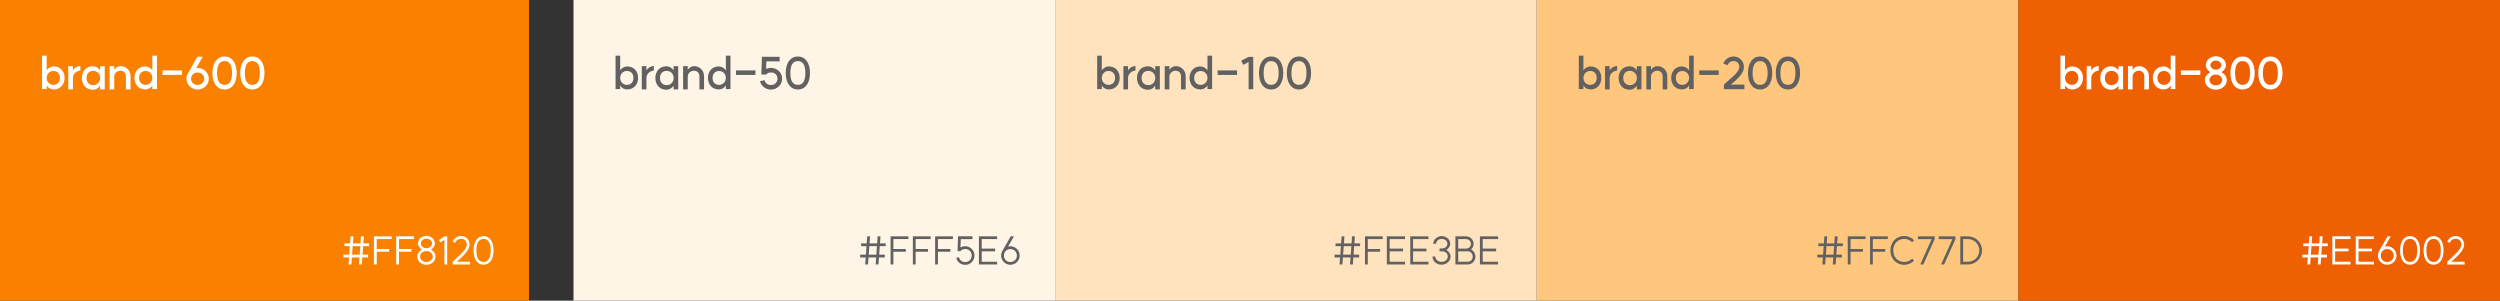 <svg width="898" height="108" viewBox="0 0 898 108" fill="none" xmlns="http://www.w3.org/2000/svg">
<rect x="0" y="0" width="898" height="108" fill="#333333" stroke="none"/>
<rect width="190" height="108" fill="#FA8100"/>
<path d="M19.168 30.48C20.688 30.48 21.536 29.44 21.536 27.984C21.536 26.544 20.688 25.488 19.168 25.488C17.904 25.488 16.768 26.48 16.768 27.984C16.768 29.504 17.904 30.48 19.168 30.48ZM15.104 32V20H16.768V25.28C17.472 24.224 18.496 23.856 19.296 23.856C21.808 23.856 23.2 25.76 23.2 27.984C23.2 30.224 21.792 32.128 19.28 32.128C18.496 32.128 17.504 31.856 16.768 30.688V32H15.104ZM26.194 25.328C26.722 24.272 28.002 23.696 28.866 23.696V25.376C27.346 25.376 26.194 26.768 26.194 27.936V32.112H24.53V23.744H26.194V25.328ZM33.486 30.576C34.766 30.576 35.966 29.632 35.982 28.016C35.966 26.416 34.766 25.456 33.486 25.456C31.934 25.456 31.07 26.528 31.07 28.016C31.07 29.504 31.934 30.576 33.486 30.576ZM29.406 28.016C29.406 25.744 30.83 23.808 33.374 23.808C34.286 23.808 35.278 24.272 35.95 25.264V23.776H37.614V32.096L35.95 32.112V30.784C35.246 31.808 34.302 32.24 33.374 32.24C30.83 32.24 29.406 30.288 29.406 28.016ZM45.228 27.472C45.228 26.208 44.508 25.408 43.196 25.408C41.964 25.408 41.02 26.448 41.036 27.568V32.112H39.372V23.76H41.036V25.088C41.596 24.288 42.332 23.76 43.388 23.76C45.02 23.76 46.892 25.008 46.892 27.408V32.112H45.228V27.472ZM52.181 32.128C49.701 32.128 48.293 30.224 48.293 27.984C48.293 25.76 49.701 23.856 52.181 23.856C53.061 23.856 54.069 24.288 54.725 25.296V20H56.389V32H54.725V30.672C54.037 31.76 53.061 32.128 52.181 32.128ZM49.957 27.984C49.957 29.44 50.805 30.48 52.325 30.48C53.573 30.48 54.725 29.504 54.725 27.984C54.725 26.48 53.573 25.504 52.325 25.504C50.805 25.504 49.957 26.544 49.957 27.984ZM58.384 25.28H65.36V26.928H58.384V25.28ZM70.976 30.496C72.368 30.496 73.344 29.616 73.344 28.288C73.344 26.992 72.352 26.064 70.976 26.064C69.616 26.064 68.64 26.992 68.64 28.288C68.64 29.616 69.6 30.496 70.976 30.496ZM66.976 28.288C66.976 27.504 67.216 26.784 67.632 26.192L70.896 20.384H72.816L70.512 24.432C70.672 24.416 70.832 24.4 70.992 24.4C73.12 24.4 75.008 26.112 75.008 28.288C75.008 30.496 73.12 32.16 70.992 32.16C68.88 32.16 66.976 30.512 66.976 28.288ZM80.663 30.48C82.375 30.48 83.351 29.2 83.351 26.224C83.351 23.232 82.375 21.952 80.663 21.952C78.951 21.952 77.959 23.232 77.959 26.224C77.959 29.2 78.951 30.48 80.663 30.48ZM76.295 26.224C76.295 22.528 78.023 20.288 80.663 20.288C83.271 20.288 85.015 22.496 85.015 26.224C85.015 29.904 83.303 32.144 80.663 32.144C78.023 32.144 76.295 29.904 76.295 26.224ZM90.653 30.48C92.365 30.48 93.341 29.2 93.341 26.224C93.341 23.232 92.365 21.952 90.653 21.952C88.941 21.952 87.949 23.232 87.949 26.224C87.949 29.2 88.941 30.48 90.653 30.48ZM86.285 26.224C86.285 22.528 88.013 20.288 90.653 20.288C93.261 20.288 95.005 22.496 95.005 26.224C95.005 29.904 93.293 32.144 90.653 32.144C88.013 32.144 86.285 29.904 86.285 26.224Z" fill="white"/>
<path d="M130.691 84.892L130.509 87.44H132.567V88.42H130.425L130.229 91.486H132.231V92.48H130.145L129.963 95H128.941L129.137 92.48H126.393L126.211 95H125.189L125.371 92.48H123.383V91.486H125.455L125.665 88.42H123.733V87.44H125.735L125.917 84.892H126.939L126.757 87.44H129.501L129.655 84.892H130.691ZM126.463 91.486H129.207L129.417 88.42H126.687L126.463 91.486ZM140.714 84.892V85.872H135.324V89.442H139.776V90.422H135.324V95H134.316V84.892H140.714ZM148.712 84.892V85.872H143.322V89.442H147.774V90.422H143.322V95H142.314V84.892H148.712ZM153.169 94.118C154.513 94.118 155.451 93.124 155.451 92.13C155.451 91.15 154.513 90.184 153.169 90.184C151.839 90.184 150.887 91.15 150.887 92.13C150.887 93.124 151.825 94.118 153.169 94.118ZM149.879 92.102C149.879 91.066 150.621 90.17 151.517 89.652C150.789 89.162 150.145 88.392 150.145 87.482C150.145 85.872 151.587 84.71 153.169 84.71C154.751 84.71 156.207 85.872 156.207 87.482C156.207 88.392 155.563 89.162 154.835 89.652C155.717 90.17 156.459 91.066 156.459 92.102C156.459 93.852 154.905 95.126 153.169 95.126C151.433 95.126 149.879 93.852 149.879 92.102ZM151.153 87.454C151.153 88.308 151.979 89.162 153.169 89.162C154.373 89.162 155.199 88.308 155.199 87.454C155.199 86.586 154.373 85.718 153.169 85.718C151.979 85.718 151.153 86.586 151.153 87.454ZM160.639 84.906V95H159.631V86.124L158.203 87.076L157.643 86.236L159.631 84.906H160.639ZM162.623 94.006C164.625 92.06 167.663 89.722 167.663 87.888C167.663 86.488 166.739 85.774 165.647 85.774C164.877 85.774 164.023 86.04 163.505 87.23L162.581 86.838C163.309 85.186 164.681 84.766 165.647 84.766C167.145 84.766 168.671 85.914 168.671 87.888C168.671 89.974 166.067 92.2 164.107 94.006H168.839V95.014H162.623V94.006ZM173.698 94.09C175.294 94.09 176.274 92.76 176.274 89.946C176.274 87.132 175.294 85.816 173.698 85.816C172.088 85.816 171.108 87.132 171.108 89.946C171.108 92.76 172.088 94.09 173.698 94.09ZM170.1 89.946C170.1 86.712 171.528 84.808 173.698 84.808C175.854 84.808 177.282 86.712 177.282 89.946C177.282 93.18 175.868 95.098 173.698 95.098C171.514 95.098 170.1 93.18 170.1 89.946Z" fill="white"/>
<rect width="173" height="108" transform="translate(206)" fill="#FFF5E6"/>
<path d="M225.168 30.48C226.688 30.48 227.536 29.44 227.536 27.984C227.536 26.544 226.688 25.488 225.168 25.488C223.904 25.488 222.768 26.48 222.768 27.984C222.768 29.504 223.904 30.48 225.168 30.48ZM221.104 32V20H222.768V25.28C223.472 24.224 224.496 23.856 225.296 23.856C227.808 23.856 229.2 25.76 229.2 27.984C229.2 30.224 227.792 32.128 225.28 32.128C224.496 32.128 223.504 31.856 222.768 30.688V32H221.104ZM232.194 25.328C232.722 24.272 234.002 23.696 234.866 23.696V25.376C233.346 25.376 232.194 26.768 232.194 27.936V32.112H230.53V23.744H232.194V25.328ZM239.486 30.576C240.766 30.576 241.966 29.632 241.982 28.016C241.966 26.416 240.766 25.456 239.486 25.456C237.934 25.456 237.07 26.528 237.07 28.016C237.07 29.504 237.934 30.576 239.486 30.576ZM235.406 28.016C235.406 25.744 236.83 23.808 239.374 23.808C240.286 23.808 241.278 24.272 241.95 25.264V23.776H243.614V32.096L241.95 32.112V30.784C241.246 31.808 240.302 32.24 239.374 32.24C236.83 32.24 235.406 30.288 235.406 28.016ZM251.228 27.472C251.228 26.208 250.508 25.408 249.196 25.408C247.964 25.408 247.02 26.448 247.036 27.568V32.112H245.372V23.76H247.036V25.088C247.596 24.288 248.332 23.76 249.388 23.76C251.02 23.76 252.892 25.008 252.892 27.408V32.112H251.228V27.472ZM258.181 32.128C255.701 32.128 254.293 30.224 254.293 27.984C254.293 25.76 255.701 23.856 258.181 23.856C259.061 23.856 260.069 24.288 260.725 25.296V20H262.389V32H260.725V30.672C260.037 31.76 259.061 32.128 258.181 32.128ZM255.957 27.984C255.957 29.44 256.805 30.48 258.325 30.48C259.573 30.48 260.725 29.504 260.725 27.984C260.725 26.48 259.573 25.504 258.325 25.504C256.805 25.504 255.957 26.544 255.957 27.984ZM264.384 25.28H271.36V26.928H264.384V25.28ZM275.104 26.816L273.456 26.752L273.696 20.4H280.048V22.064H275.296L275.184 24.752C275.712 24.496 276.304 24.368 276.912 24.368C279.056 24.368 280.944 26.032 280.944 28.256C280.944 30.48 279.04 32.192 276.912 32.192C275.104 32.192 273.408 30.928 272.992 29.168L274.608 28.784C274.864 29.856 275.744 30.528 276.912 30.528C278.288 30.528 279.28 29.616 279.28 28.256C279.28 26.912 278.32 26.032 276.912 26.032C276.144 26.032 275.584 26.288 275.104 26.816ZM286.6 30.48C288.312 30.48 289.288 29.2 289.288 26.224C289.288 23.232 288.312 21.952 286.6 21.952C284.888 21.952 283.896 23.232 283.896 26.224C283.896 29.2 284.888 30.48 286.6 30.48ZM282.232 26.224C282.232 22.528 283.96 20.288 286.6 20.288C289.208 20.288 290.952 22.496 290.952 26.224C290.952 29.904 289.24 32.144 286.6 32.144C283.96 32.144 282.232 29.904 282.232 26.224Z" fill="#616161"/>
<path d="M316.273 84.892L316.091 87.44H318.149V88.42H316.007L315.811 91.486H317.813V92.48H315.727L315.545 95H314.523L314.719 92.48H311.975L311.793 95H310.771L310.953 92.48H308.965V91.486H311.037L311.247 88.42H309.315V87.44H311.317L311.499 84.892H312.521L312.339 87.44H315.083L315.237 84.892H316.273ZM312.045 91.486H314.789L314.999 88.42H312.269L312.045 91.486ZM326.296 84.892V85.872H320.906V89.442H325.358V90.422H320.906V95H319.898V84.892H326.296ZM334.294 84.892V85.872H328.904V89.442H333.356V90.422H328.904V95H327.896V84.892H334.294ZM342.293 84.892V85.872H336.903V89.442H341.355V90.422H336.903V95H335.895V84.892H342.293ZM344.957 90.226L343.949 90.198L344.131 84.878H349.311V85.886H345.111L344.999 88.896C345.503 88.602 346.091 88.434 346.707 88.434C348.541 88.434 350.039 89.974 350.039 91.752C350.039 93.684 348.527 95.14 346.707 95.14C345.139 95.14 343.809 94.062 343.473 92.606L344.453 92.382C344.691 93.446 345.559 94.132 346.707 94.132C348.051 94.132 349.031 93.194 349.031 91.752C349.031 90.45 348.051 89.442 346.707 89.442C345.979 89.442 345.391 89.722 344.957 90.226ZM358.167 84.892V85.872H352.637V89.302H357.453V90.282H352.637V94.02H358.167V95H351.629V84.892H358.167ZM362.911 94.104C364.255 94.104 365.263 93.124 365.263 91.794C365.263 90.464 364.255 89.47 362.911 89.47C361.581 89.47 360.615 90.464 360.615 91.794C360.615 93.124 361.581 94.104 362.911 94.104ZM359.607 91.794C359.607 91.192 359.775 90.618 360.055 90.128L363.051 84.892H364.213L362.099 88.574C362.365 88.504 362.645 88.462 362.939 88.462C364.773 88.462 366.271 89.96 366.271 91.794C366.271 93.614 364.773 95.112 362.939 95.112C361.119 95.112 359.607 93.614 359.607 91.794Z" fill="#616161"/>
<rect width="173" height="108" transform="translate(379)" fill="#FEE3BE"/>
<path d="M398.168 30.48C399.688 30.48 400.536 29.44 400.536 27.984C400.536 26.544 399.688 25.488 398.168 25.488C396.904 25.488 395.768 26.48 395.768 27.984C395.768 29.504 396.904 30.48 398.168 30.48ZM394.104 32V20H395.768V25.28C396.472 24.224 397.496 23.856 398.296 23.856C400.808 23.856 402.2 25.76 402.2 27.984C402.2 30.224 400.792 32.128 398.28 32.128C397.496 32.128 396.504 31.856 395.768 30.688V32H394.104ZM405.194 25.328C405.722 24.272 407.002 23.696 407.866 23.696V25.376C406.346 25.376 405.194 26.768 405.194 27.936V32.112H403.53V23.744H405.194V25.328ZM412.486 30.576C413.766 30.576 414.966 29.632 414.982 28.016C414.966 26.416 413.766 25.456 412.486 25.456C410.934 25.456 410.07 26.528 410.07 28.016C410.07 29.504 410.934 30.576 412.486 30.576ZM408.406 28.016C408.406 25.744 409.83 23.808 412.374 23.808C413.286 23.808 414.278 24.272 414.95 25.264V23.776H416.614V32.096L414.95 32.112V30.784C414.246 31.808 413.302 32.24 412.374 32.24C409.83 32.24 408.406 30.288 408.406 28.016ZM424.228 27.472C424.228 26.208 423.508 25.408 422.196 25.408C420.964 25.408 420.02 26.448 420.036 27.568V32.112H418.372V23.76H420.036V25.088C420.596 24.288 421.332 23.76 422.388 23.76C424.02 23.76 425.892 25.008 425.892 27.408V32.112H424.228V27.472ZM431.181 32.128C428.701 32.128 427.293 30.224 427.293 27.984C427.293 25.76 428.701 23.856 431.181 23.856C432.061 23.856 433.069 24.288 433.725 25.296V20H435.389V32H433.725V30.672C433.037 31.76 432.061 32.128 431.181 32.128ZM428.957 27.984C428.957 29.44 429.805 30.48 431.325 30.48C432.573 30.48 433.725 29.504 433.725 27.984C433.725 26.48 432.573 25.504 431.325 25.504C429.805 25.504 428.957 26.544 428.957 27.984ZM437.384 25.28H444.36V26.928H437.384V25.28ZM450.168 20.416V32.048L448.504 32.032V22.288L446.568 23.296L445.864 21.792L448.52 20.416H450.168ZM456.6 30.48C458.312 30.48 459.288 29.2 459.288 26.224C459.288 23.232 458.312 21.952 456.6 21.952C454.888 21.952 453.896 23.232 453.896 26.224C453.896 29.2 454.888 30.48 456.6 30.48ZM452.232 26.224C452.232 22.528 453.96 20.288 456.6 20.288C459.208 20.288 460.952 22.496 460.952 26.224C460.952 29.904 459.24 32.144 456.6 32.144C453.96 32.144 452.232 29.904 452.232 26.224ZM466.591 30.48C468.303 30.48 469.279 29.2 469.279 26.224C469.279 23.232 468.303 21.952 466.591 21.952C464.879 21.952 463.887 23.232 463.887 26.224C463.887 29.2 464.879 30.48 466.591 30.48ZM462.223 26.224C462.223 22.528 463.951 20.288 466.591 20.288C469.199 20.288 470.943 22.496 470.943 26.224C470.943 29.904 469.231 32.144 466.591 32.144C463.951 32.144 462.223 29.904 462.223 26.224Z" fill="#616161"/>
<path d="M486.673 84.892L486.491 87.44H488.549V88.42H486.407L486.211 91.486H488.213V92.48H486.127L485.945 95H484.923L485.119 92.48H482.375L482.193 95H481.171L481.353 92.48H479.365V91.486H481.437L481.647 88.42H479.715V87.44H481.717L481.899 84.892H482.921L482.739 87.44H485.483L485.637 84.892H486.673ZM482.445 91.486H485.189L485.399 88.42H482.669L482.445 91.486ZM496.696 84.892V85.872H491.306V89.442H495.758V90.422H491.306V95H490.298V84.892H496.696ZM504.695 84.892V85.872H499.165V89.302H503.981V90.282H499.165V94.02H504.695V95H498.157V84.892H504.695ZM513.103 84.892V85.872H507.573V89.302H512.389V90.282H507.573V94.02H513.103V95H506.565V84.892H513.103ZM519.527 89.778C520.353 90.282 521.053 91.136 521.053 92.144C521.053 93.838 519.513 95.084 517.791 95.084C516.083 95.084 514.543 93.838 514.543 92.144H515.551C515.551 93.096 516.461 94.062 517.791 94.062C519.135 94.062 520.045 93.11 520.045 92.158C520.045 91.206 519.429 90.268 517.819 90.268H517.077V89.26H517.819C519.205 89.26 519.905 88.434 519.905 87.538C519.905 86.698 519.093 85.816 517.875 85.816C516.657 85.816 515.831 86.684 515.831 87.566H514.823C514.823 85.984 516.279 84.808 517.875 84.808C519.485 84.808 520.913 85.984 520.913 87.566C520.913 88.49 520.283 89.274 519.527 89.778ZM522.785 95V84.892H526.551C528.091 84.892 529.323 86.096 529.323 87.636C529.323 88.434 528.945 89.106 528.399 89.596C528.483 89.638 528.553 89.694 528.637 89.736C529.393 90.226 529.981 91.122 529.981 92.186C529.981 93.74 528.735 95 527.195 95H522.785ZM523.793 94.02H527.209C528.203 94.02 529.001 93.236 529.001 92.214C529.001 91.108 528.203 90.268 527.209 90.268H523.793V94.02ZM523.793 89.288H526.663C527.615 89.246 528.357 88.56 528.357 87.608C528.357 86.6 527.559 85.872 526.565 85.872H523.793V89.288ZM538.124 84.892V85.872H532.594V89.302H537.41V90.282H532.594V94.02H538.124V95H531.586V84.892H538.124Z" fill="#616161"/>
<rect width="173" height="108" transform="translate(552)" fill="#FFC77D"/>
<path d="M571.168 30.48C572.688 30.48 573.536 29.44 573.536 27.984C573.536 26.544 572.688 25.488 571.168 25.488C569.904 25.488 568.768 26.48 568.768 27.984C568.768 29.504 569.904 30.48 571.168 30.48ZM567.104 32V20H568.768V25.28C569.472 24.224 570.496 23.856 571.296 23.856C573.808 23.856 575.2 25.76 575.2 27.984C575.2 30.224 573.792 32.128 571.28 32.128C570.496 32.128 569.504 31.856 568.768 30.688V32H567.104ZM578.194 25.328C578.722 24.272 580.002 23.696 580.866 23.696V25.376C579.346 25.376 578.194 26.768 578.194 27.936V32.112H576.53V23.744H578.194V25.328ZM585.486 30.576C586.766 30.576 587.966 29.632 587.982 28.016C587.966 26.416 586.766 25.456 585.486 25.456C583.934 25.456 583.07 26.528 583.07 28.016C583.07 29.504 583.934 30.576 585.486 30.576ZM581.406 28.016C581.406 25.744 582.83 23.808 585.374 23.808C586.286 23.808 587.278 24.272 587.95 25.264V23.776H589.614V32.096L587.95 32.112V30.784C587.246 31.808 586.302 32.24 585.374 32.24C582.83 32.24 581.406 30.288 581.406 28.016ZM597.228 27.472C597.228 26.208 596.508 25.408 595.196 25.408C593.964 25.408 593.02 26.448 593.036 27.568V32.112H591.372V23.76H593.036V25.088C593.596 24.288 594.332 23.76 595.388 23.76C597.02 23.76 598.892 25.008 598.892 27.408V32.112H597.228V27.472ZM604.181 32.128C601.701 32.128 600.293 30.224 600.293 27.984C600.293 25.76 601.701 23.856 604.181 23.856C605.061 23.856 606.069 24.288 606.725 25.296V20H608.389V32H606.725V30.672C606.037 31.76 605.061 32.128 604.181 32.128ZM601.957 27.984C601.957 29.44 602.805 30.48 604.325 30.48C605.573 30.48 606.725 29.504 606.725 27.984C606.725 26.48 605.573 25.504 604.325 25.504C602.805 25.504 601.957 26.544 601.957 27.984ZM610.384 25.28H617.36V26.928H610.384V25.28ZM619.216 30.384C621.536 28.144 624.752 26.048 624.752 24.064C624.752 22.608 623.824 21.952 622.72 21.952C621.952 21.952 621.056 22.224 620.512 23.44L618.992 22.768C619.872 20.784 621.648 20.288 622.72 20.288C624.496 20.288 626.416 21.664 626.416 24.064C626.416 26.496 623.856 28.56 621.728 30.384H626.592V32.048H619.216V30.384ZM632.241 30.48C633.953 30.48 634.929 29.2 634.929 26.224C634.929 23.232 633.953 21.952 632.241 21.952C630.529 21.952 629.537 23.232 629.537 26.224C629.537 29.2 630.529 30.48 632.241 30.48ZM627.873 26.224C627.873 22.528 629.601 20.288 632.241 20.288C634.849 20.288 636.593 22.496 636.593 26.224C636.593 29.904 634.881 32.144 632.241 32.144C629.601 32.144 627.873 29.904 627.873 26.224ZM642.231 30.48C643.943 30.48 644.919 29.2 644.919 26.224C644.919 23.232 643.943 21.952 642.231 21.952C640.519 21.952 639.527 23.232 639.527 26.224C639.527 29.2 640.519 30.48 642.231 30.48ZM637.863 26.224C637.863 22.528 639.591 20.288 642.231 20.288C644.839 20.288 646.583 22.496 646.583 26.224C646.583 29.904 644.871 32.144 642.231 32.144C639.591 32.144 637.863 29.904 637.863 26.224Z" fill="#616161"/>
<path d="M660.085 84.892L659.903 87.44H661.961V88.42H659.819L659.623 91.486H661.625V92.48H659.539L659.357 95H658.335L658.531 92.48H655.787L655.605 95H654.583L654.765 92.48H652.777V91.486H654.849L655.059 88.42H653.127V87.44H655.129L655.311 84.892H656.333L656.151 87.44H658.895L659.049 84.892H660.085ZM655.857 91.486H658.601L658.811 88.42H656.081L655.857 91.486ZM670.109 84.892V85.872H664.719V89.442H669.171V90.422H664.719V95H663.711V84.892H670.109ZM678.107 84.892V85.872H672.717V89.442H677.169V90.422H672.717V95H671.709V84.892H678.107ZM684.019 95.112C680.967 95.112 679.035 92.774 679.035 89.946C679.035 87.118 680.967 84.78 684.019 84.78C685.405 84.78 686.651 85.368 687.547 86.292L686.805 86.992C686.091 86.25 685.111 85.816 684.019 85.816C681.569 85.816 680.057 87.65 680.057 89.946C680.057 92.256 681.569 94.09 684.019 94.09C685.111 94.09 686.091 93.642 686.805 92.9L687.547 93.6C686.651 94.524 685.405 95.112 684.019 95.112ZM690.862 94.986H689.77L693.844 85.9H688.93V84.892H694.936V85.9L690.862 94.986ZM698.328 94.986H697.236L701.31 85.9H696.396V84.892H702.402V85.9L698.328 94.986ZM706.913 94.02C709.125 94.02 710.973 92.172 710.973 89.946C710.973 87.72 709.125 85.872 706.913 85.872H705.149V94.02H706.913ZM704.141 95V84.892H706.913C709.685 84.892 711.953 87.16 711.953 89.946C711.953 92.732 709.685 95 706.913 95H704.141Z" fill="#616161"/>
<rect width="173" height="108" transform="translate(725)" fill="#EE6002"/>
<path d="M744.168 30.48C745.688 30.48 746.536 29.44 746.536 27.984C746.536 26.544 745.688 25.488 744.168 25.488C742.904 25.488 741.768 26.48 741.768 27.984C741.768 29.504 742.904 30.48 744.168 30.48ZM740.104 32V20H741.768V25.28C742.472 24.224 743.496 23.856 744.296 23.856C746.808 23.856 748.2 25.76 748.2 27.984C748.2 30.224 746.792 32.128 744.28 32.128C743.496 32.128 742.504 31.856 741.768 30.688V32H740.104ZM751.194 25.328C751.722 24.272 753.002 23.696 753.866 23.696V25.376C752.346 25.376 751.194 26.768 751.194 27.936V32.112H749.53V23.744H751.194V25.328ZM758.486 30.576C759.766 30.576 760.966 29.632 760.982 28.016C760.966 26.416 759.766 25.456 758.486 25.456C756.934 25.456 756.07 26.528 756.07 28.016C756.07 29.504 756.934 30.576 758.486 30.576ZM754.406 28.016C754.406 25.744 755.83 23.808 758.374 23.808C759.286 23.808 760.278 24.272 760.95 25.264V23.776H762.614V32.096L760.95 32.112V30.784C760.246 31.808 759.302 32.24 758.374 32.24C755.83 32.24 754.406 30.288 754.406 28.016ZM770.228 27.472C770.228 26.208 769.508 25.408 768.196 25.408C766.964 25.408 766.02 26.448 766.036 27.568V32.112H764.372V23.76H766.036V25.088C766.596 24.288 767.332 23.76 768.388 23.76C770.02 23.76 771.892 25.008 771.892 27.408V32.112H770.228V27.472ZM777.181 32.128C774.701 32.128 773.293 30.224 773.293 27.984C773.293 25.76 774.701 23.856 777.181 23.856C778.061 23.856 779.069 24.288 779.725 25.296V20H781.389V32H779.725V30.672C779.037 31.76 778.061 32.128 777.181 32.128ZM774.957 27.984C774.957 29.44 775.805 30.48 777.325 30.48C778.573 30.48 779.725 29.504 779.725 27.984C779.725 26.48 778.573 25.504 777.325 25.504C775.805 25.504 774.957 26.544 774.957 27.984ZM783.384 25.28H790.36V26.928H783.384V25.28ZM795.944 30.672C797.304 30.672 798.216 29.712 798.216 28.72C798.216 27.744 797.304 26.784 795.944 26.784C794.568 26.784 793.64 27.744 793.64 28.72C793.64 29.712 794.552 30.672 795.944 30.672ZM791.976 28.752C791.976 27.536 792.856 26.512 793.912 25.92C793.048 25.344 792.312 24.448 792.312 23.408C792.312 21.536 794.04 20.208 795.944 20.208C797.832 20.208 799.576 21.536 799.576 23.408C799.576 24.448 798.84 25.344 797.976 25.92C799.016 26.512 799.88 27.536 799.88 28.752C799.88 30.768 798.008 32.224 795.944 32.224C793.848 32.224 791.976 30.768 791.976 28.752ZM793.976 23.408C793.976 24.224 794.776 25.024 795.944 25.024C797.112 25.024 797.912 24.224 797.912 23.408C797.912 22.576 797.112 21.76 795.944 21.76C794.776 21.76 793.976 22.576 793.976 23.408ZM805.538 30.48C807.25 30.48 808.226 29.2 808.226 26.224C808.226 23.232 807.25 21.952 805.538 21.952C803.826 21.952 802.834 23.232 802.834 26.224C802.834 29.2 803.826 30.48 805.538 30.48ZM801.17 26.224C801.17 22.528 802.898 20.288 805.538 20.288C808.146 20.288 809.89 22.496 809.89 26.224C809.89 29.904 808.178 32.144 805.538 32.144C802.898 32.144 801.17 29.904 801.17 26.224ZM815.528 30.48C817.24 30.48 818.216 29.2 818.216 26.224C818.216 23.232 817.24 21.952 815.528 21.952C813.816 21.952 812.824 23.232 812.824 26.224C812.824 29.2 813.816 30.48 815.528 30.48ZM811.16 26.224C811.16 22.528 812.888 20.288 815.528 20.288C818.136 20.288 819.88 22.496 819.88 26.224C819.88 29.904 818.168 32.144 815.528 32.144C812.888 32.144 811.16 29.904 811.16 26.224Z" fill="white"/>
<path d="M834.288 84.892L834.106 87.44H836.164V88.42H834.022L833.826 91.486H835.828V92.48H833.742L833.56 95H832.538L832.734 92.48H829.99L829.808 95H828.786L828.968 92.48H826.98V91.486H829.052L829.262 88.42H827.33V87.44H829.332L829.514 84.892H830.536L830.354 87.44H833.098L833.252 84.892H834.288ZM830.06 91.486H832.804L833.014 88.42H830.284L830.06 91.486ZM844.312 84.892V85.872H838.782V89.302H843.598V90.282H838.782V94.02H844.312V95H837.774V84.892H844.312ZM852.72 84.892V85.872H847.19V89.302H852.006V90.282H847.19V94.02H852.72V95H846.182V84.892H852.72ZM857.464 94.104C858.808 94.104 859.816 93.124 859.816 91.794C859.816 90.464 858.808 89.47 857.464 89.47C856.134 89.47 855.168 90.464 855.168 91.794C855.168 93.124 856.134 94.104 857.464 94.104ZM854.16 91.794C854.16 91.192 854.328 90.618 854.608 90.128L857.604 84.892H858.766L856.652 88.574C856.918 88.504 857.198 88.462 857.492 88.462C859.326 88.462 860.824 89.96 860.824 91.794C860.824 93.614 859.326 95.112 857.492 95.112C855.672 95.112 854.16 93.614 854.16 91.794ZM865.702 94.09C867.298 94.09 868.278 92.76 868.278 89.946C868.278 87.132 867.298 85.816 865.702 85.816C864.092 85.816 863.112 87.132 863.112 89.946C863.112 92.76 864.092 94.09 865.702 94.09ZM862.104 89.946C862.104 86.712 863.532 84.808 865.702 84.808C867.858 84.808 869.286 86.712 869.286 89.946C869.286 93.18 867.872 95.098 865.702 95.098C863.518 95.098 862.104 93.18 862.104 89.946ZM874.151 94.09C875.747 94.09 876.727 92.76 876.727 89.946C876.727 87.132 875.747 85.816 874.151 85.816C872.541 85.816 871.561 87.132 871.561 89.946C871.561 92.76 872.541 94.09 874.151 94.09ZM870.553 89.946C870.553 86.712 871.981 84.808 874.151 84.808C876.307 84.808 877.735 86.712 877.735 89.946C877.735 93.18 876.321 95.098 874.151 95.098C871.967 95.098 870.553 93.18 870.553 89.946ZM879.073 94.006C881.075 92.06 884.113 89.722 884.113 87.888C884.113 86.488 883.189 85.774 882.097 85.774C881.327 85.774 880.473 86.04 879.955 87.23L879.031 86.838C879.759 85.186 881.131 84.766 882.097 84.766C883.595 84.766 885.121 85.914 885.121 87.888C885.121 89.974 882.517 92.2 880.557 94.006H885.289V95.014H879.073V94.006Z" fill="white"/>
</svg>
